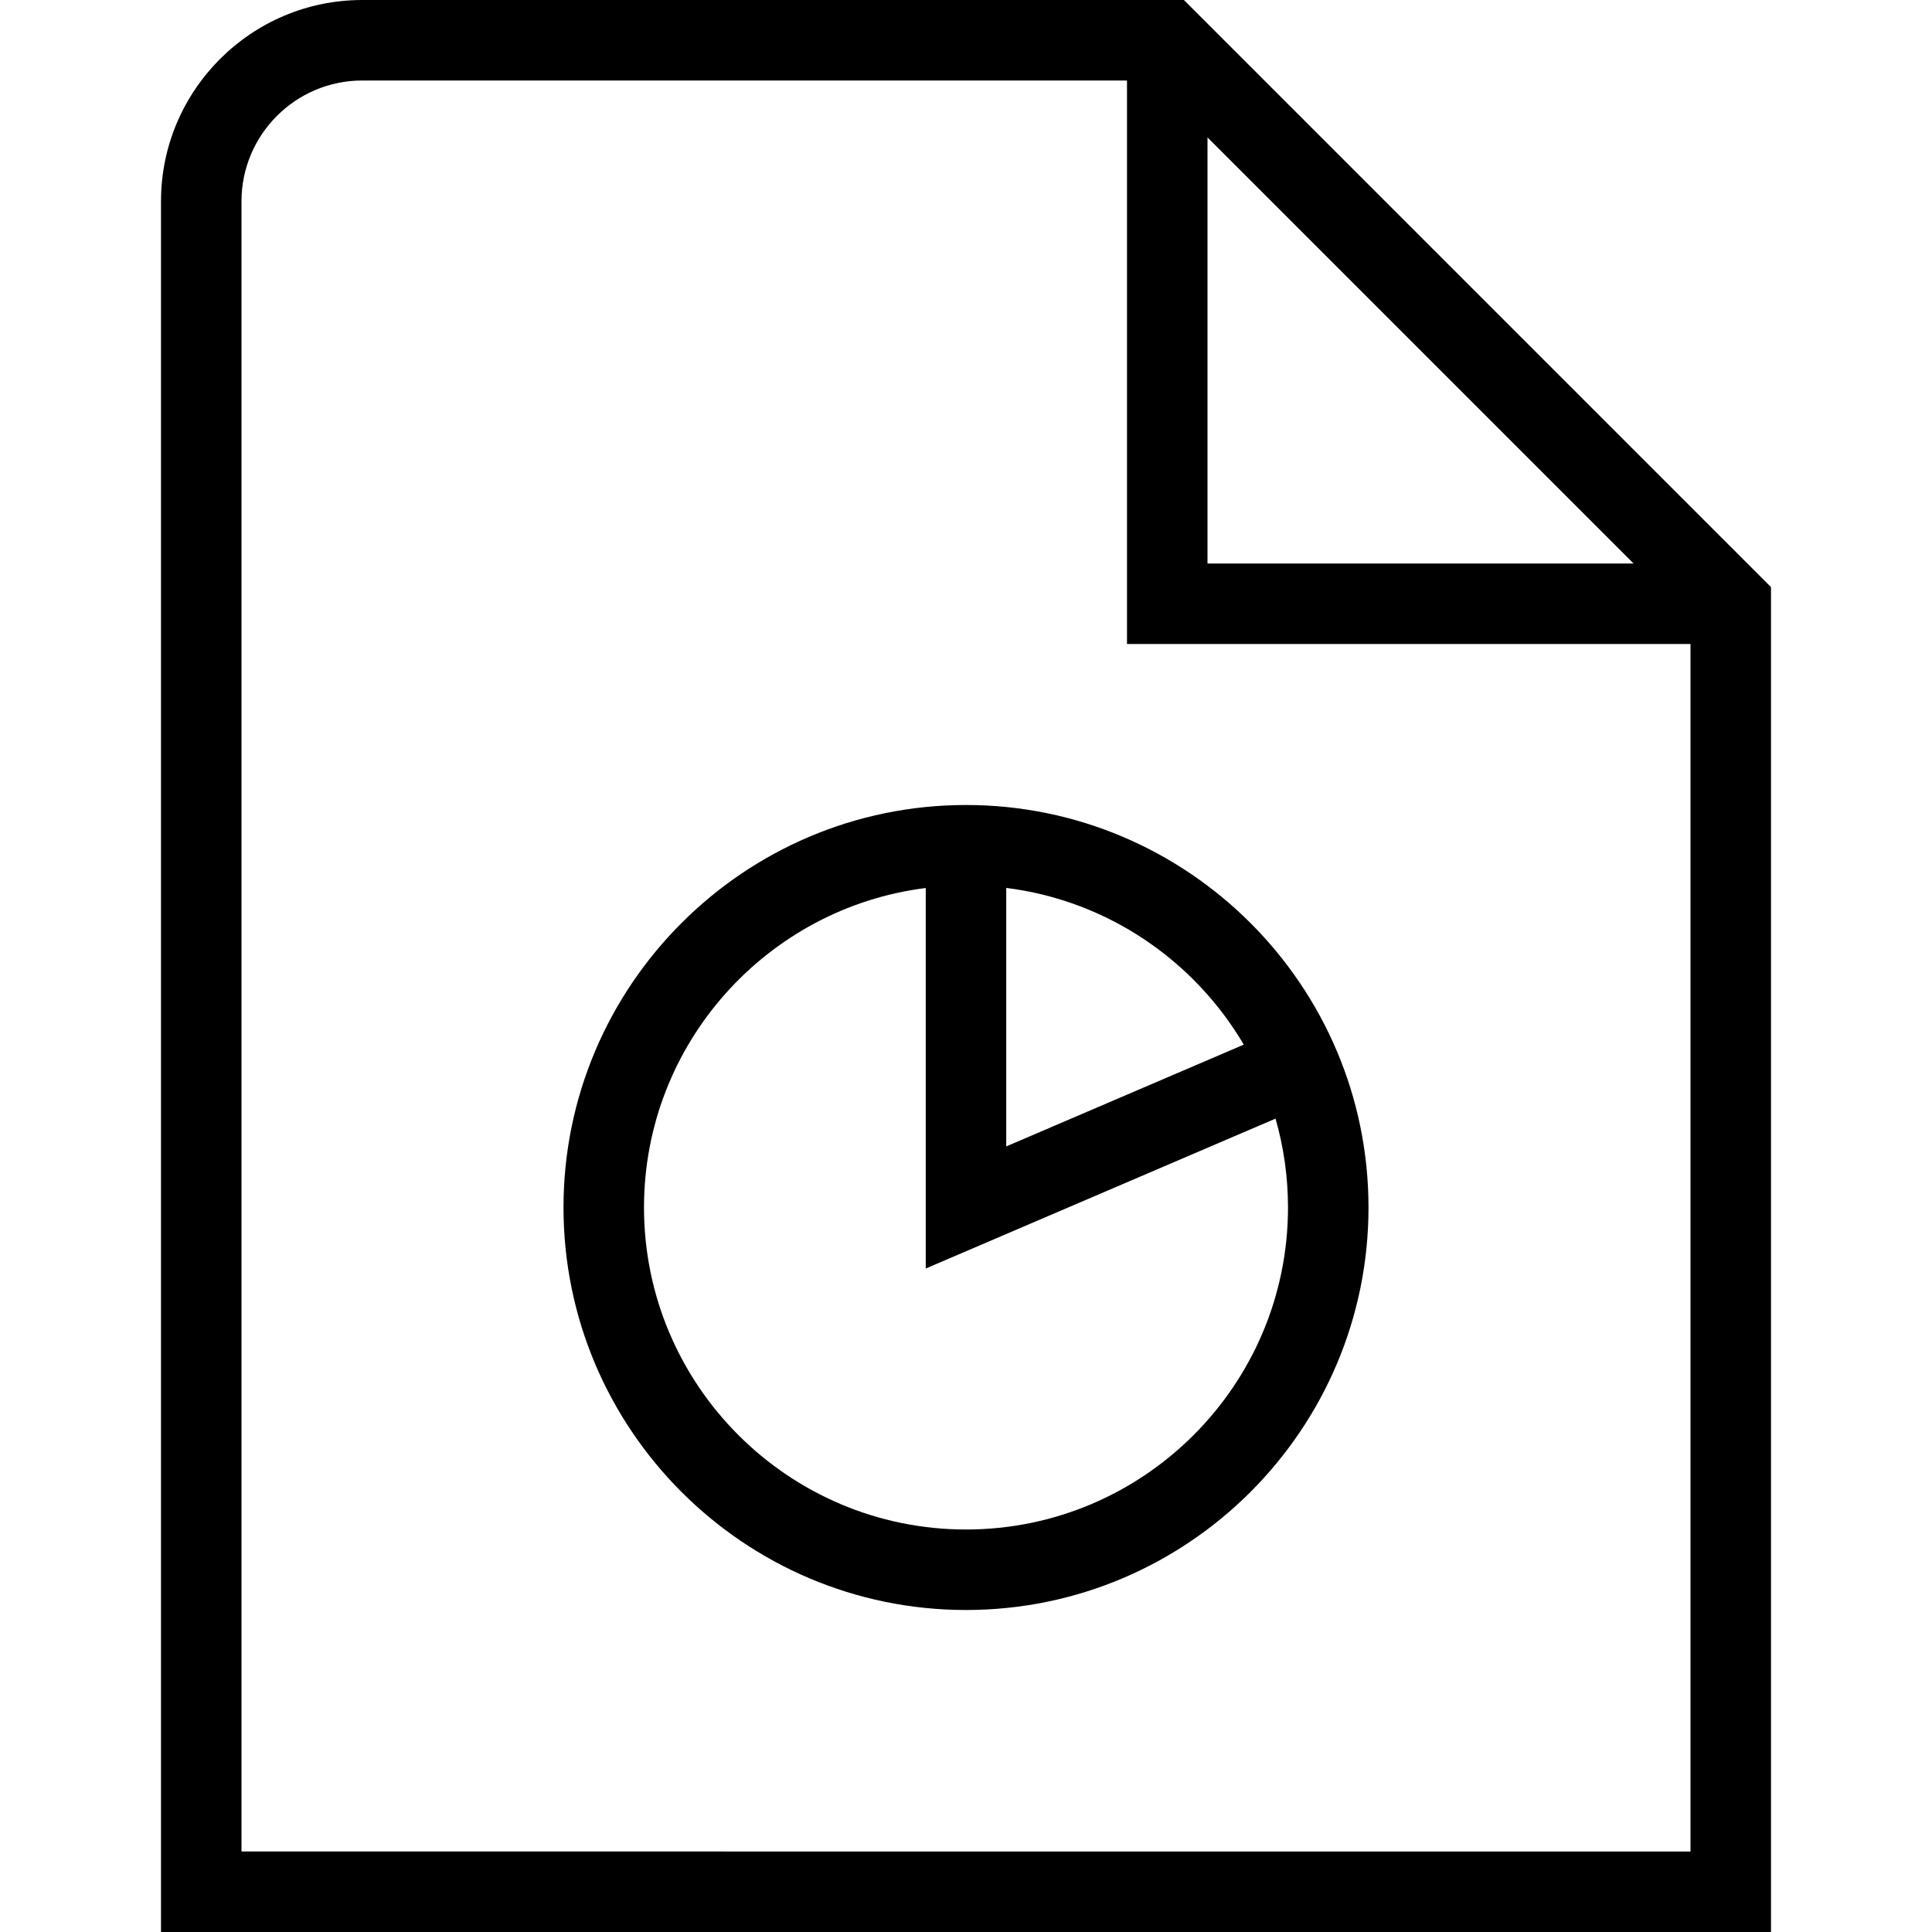 <?xml version="1.0" encoding="UTF-8"?>
<svg xmlns="http://www.w3.org/2000/svg" id="Layer_1" data-name="Layer 1" viewBox="0 0 24 24" width="512" height="512"><path d="M14.707,0H4.5c-1.379,0-2.5,1.122-2.5,2.5V24H22V7.293L14.707,0Zm.293,1.707l5.293,5.293h-5.293V1.707ZM3,23V2.5c0-.827,.673-1.5,1.5-1.5H14v7h7v15H3ZM12,10c-2.757,0-5,2.243-5,5s2.243,5,5,5,5-2.243,5-5-2.243-5-5-5Zm3.45,2.977l-2.95,1.264v-3.211c1.257,.157,2.334,.9,2.95,1.946Zm-3.45,6.023c-2.206,0-4-1.794-4-4,0-2.036,1.529-3.722,3.5-3.969v4.727l4.345-1.862c.101,.351,.155,.721,.155,1.104,0,2.206-1.794,4-4,4Z"/></svg>
